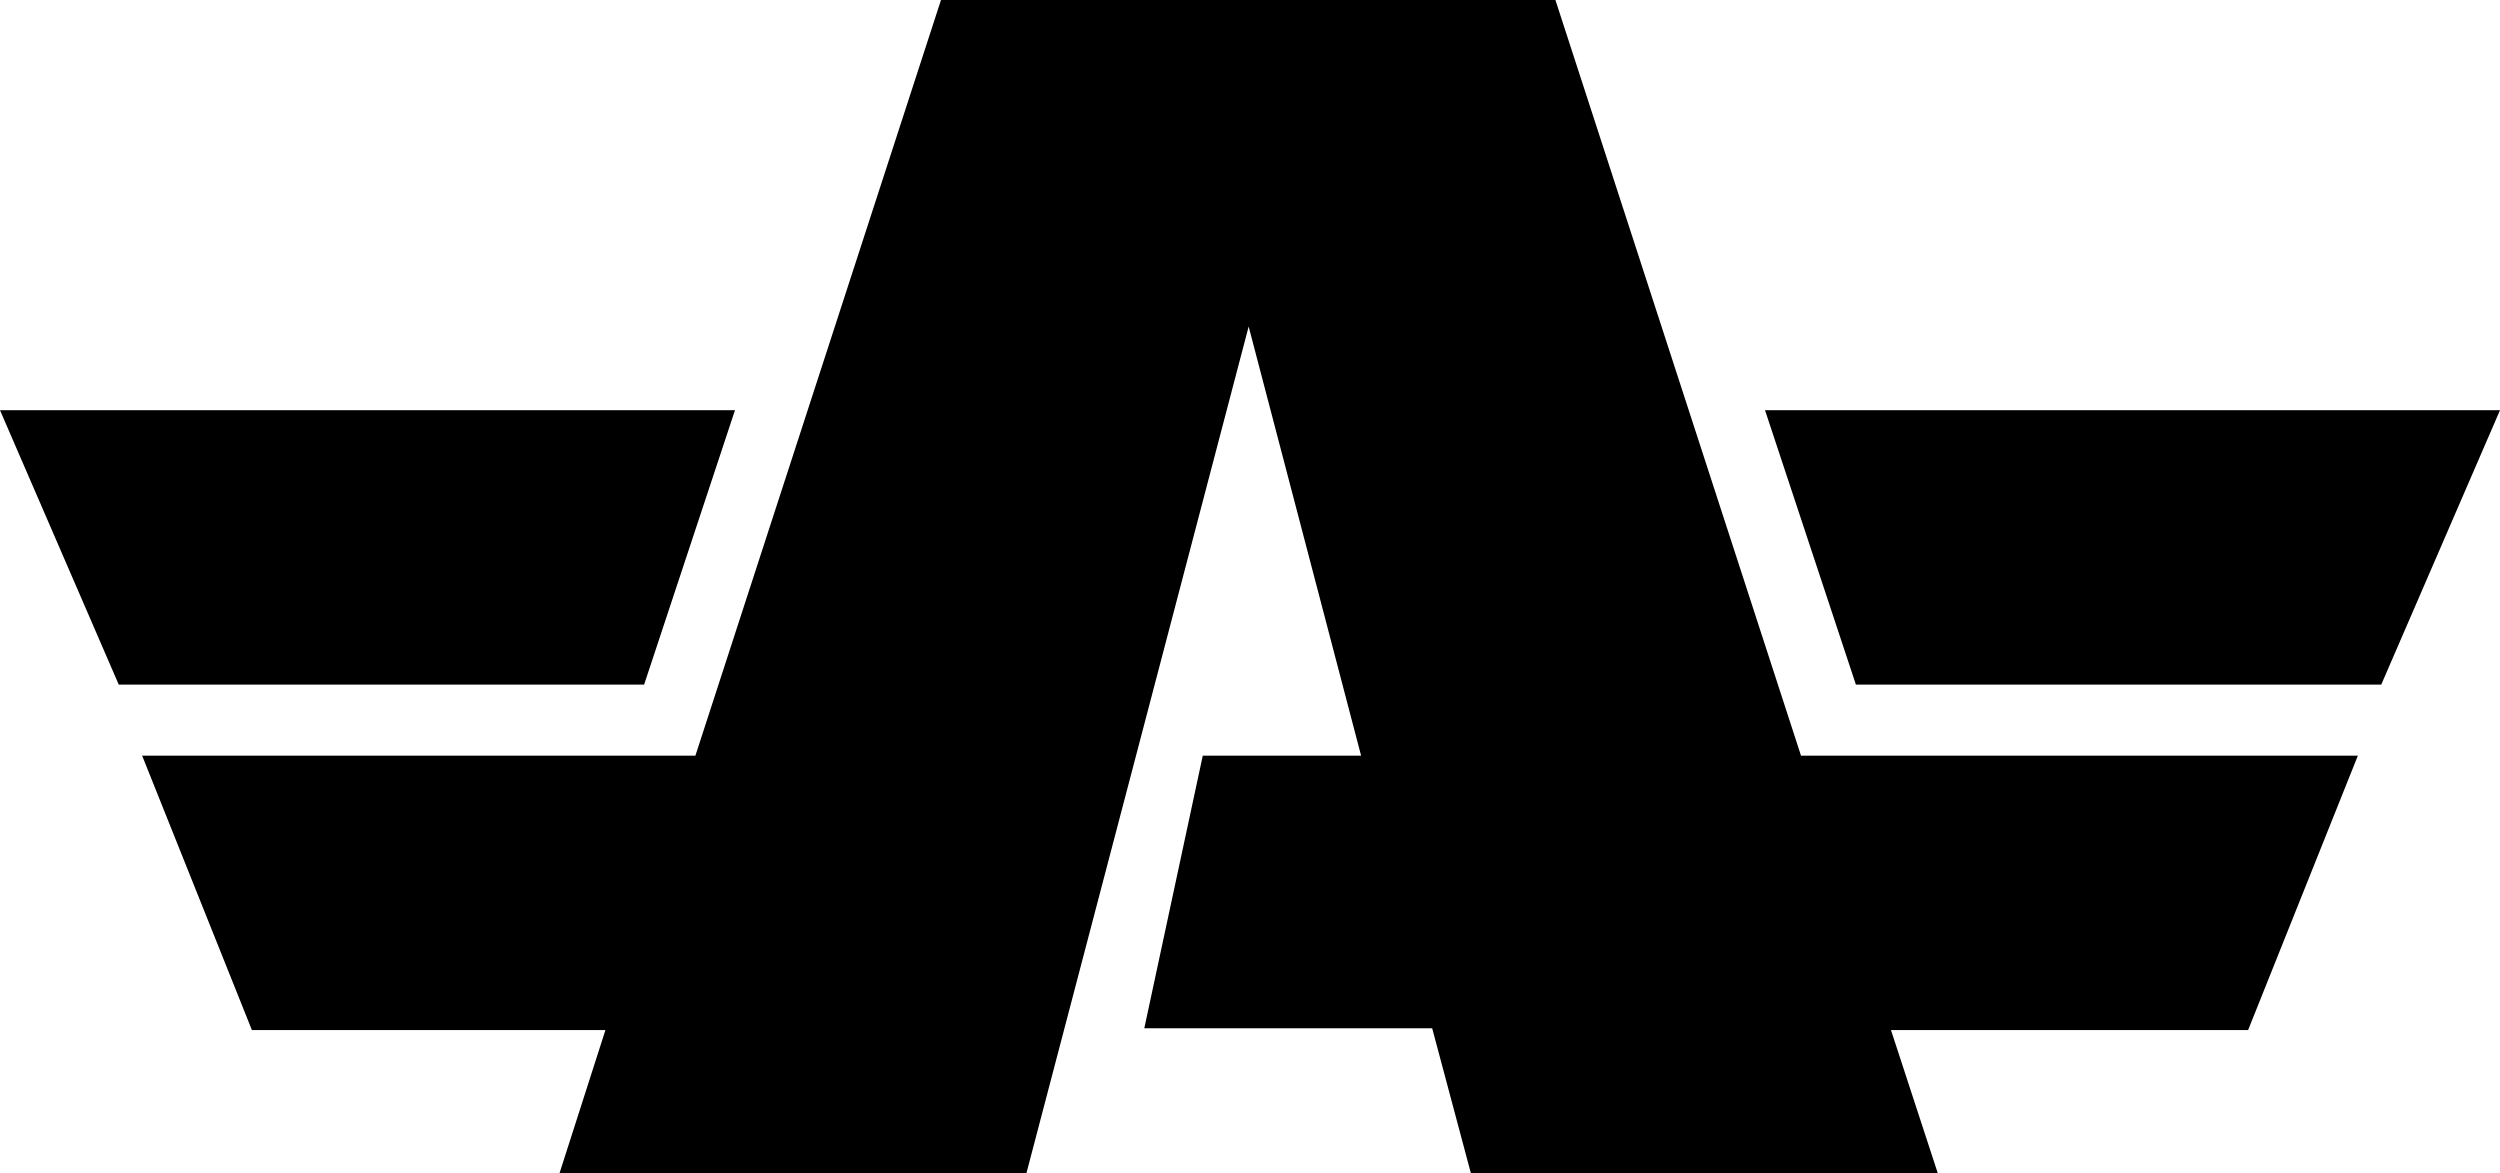 <svg xmlns="http://www.w3.org/2000/svg" xmlns:xlink="http://www.w3.org/1999/xlink" version="1.1" x="0px" y="0px" viewBox="0 0 277.9 130.4" xml:space="preserve">
    <polygon points="172.9,0 148.3,0 129.2,0 104.6,0 77.3,84 15.8,84 28,114.5 67.3,114.5 62.2,130.4 114.1,130.4   138.8,36.3 151.3,84 133.7,84 127.2,114.3 159.2,114.3 163.5,130.4 215.4,130.4 210.2,114.5 249.9,114.5 262.1,84 200.2,84 "/>
    <polygon points="196.2,45.6 206.3,76.1 264.7,76.1 277.9,45.6 "/>
    <polygon points="81.7,45.6 0,45.6 13.2,76.1 71.6,76.1 "/>
</svg>